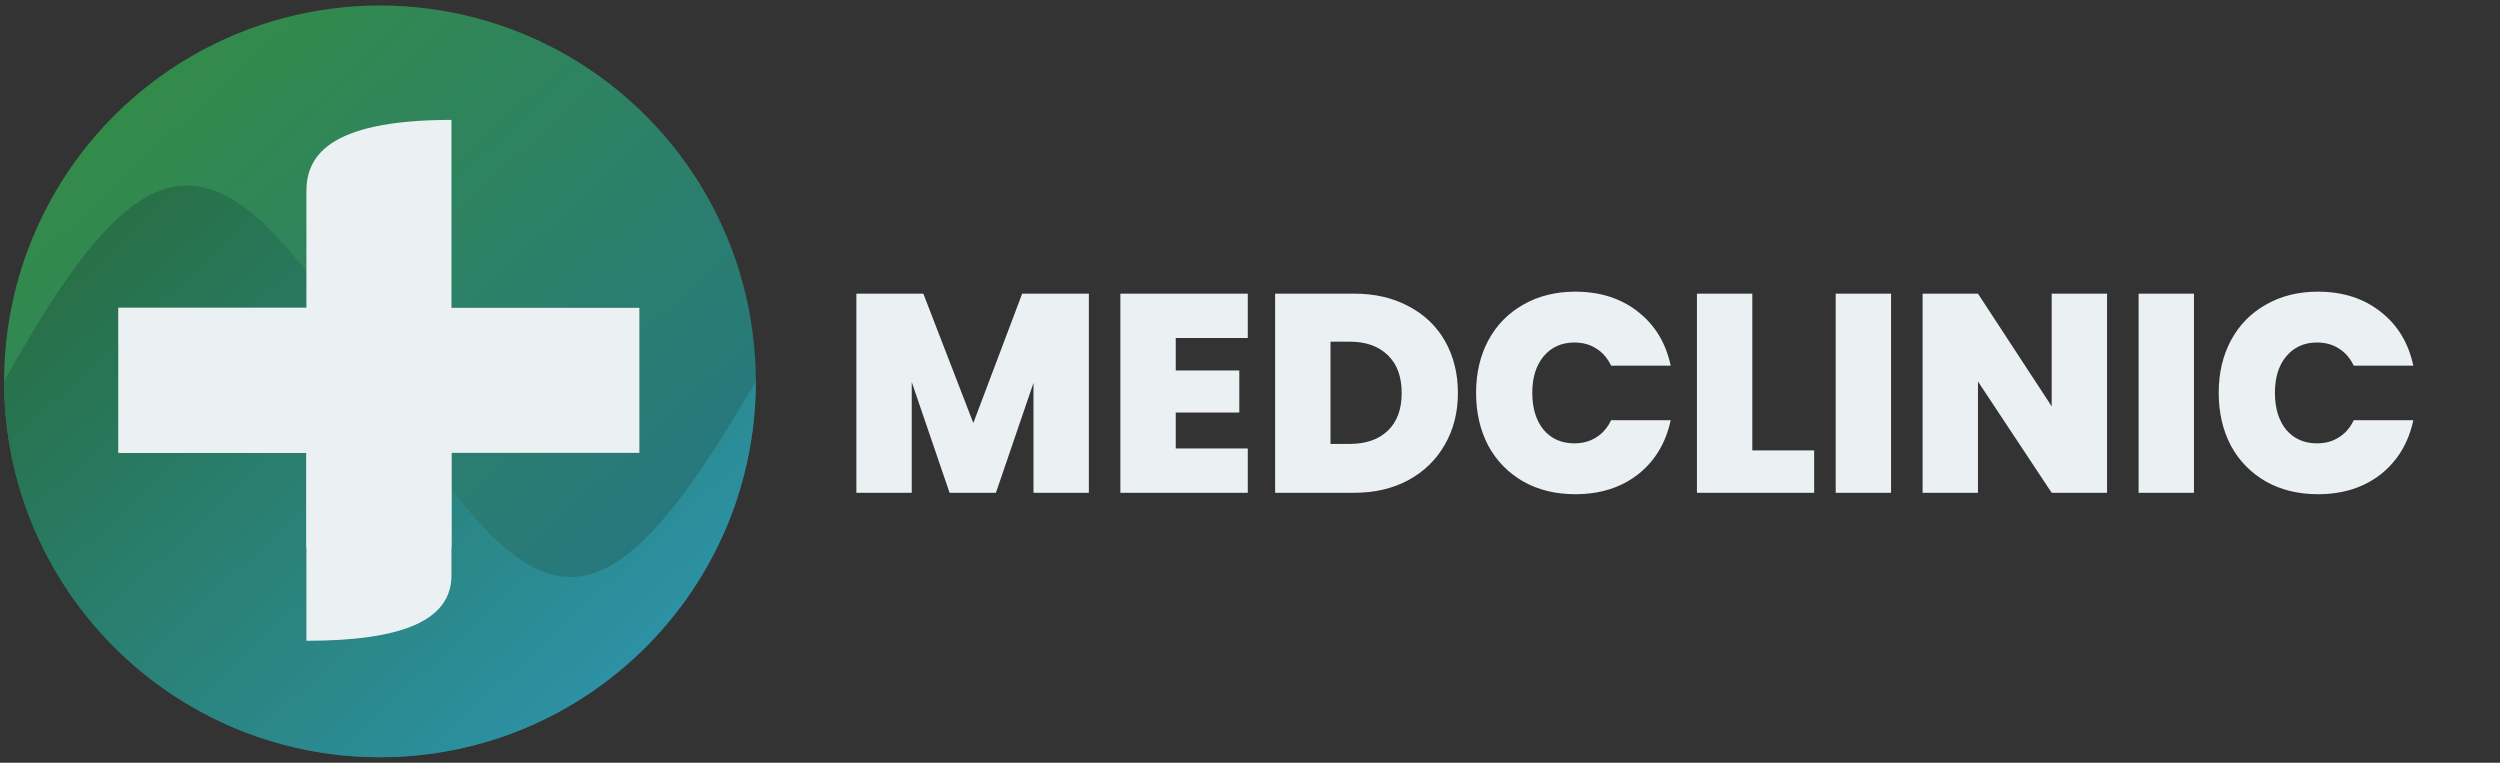 <svg width="354" height="108" viewBox="0 0 354 108" fill="none" xmlns="http://www.w3.org/2000/svg">
<rect x="0" y="0" width="354" height="108" fill="#333333" stroke="none"/>
<circle cx="53.802" cy="54" r="53.221" fill="url(#paint0_linear_68_45)"/>
<path fill-rule="evenodd" clip-rule="evenodd" d="M53.802 107.22C83.195 107.22 107.022 83.393 107.022 54C85.502 91.01 76.218 90.878 53.802 54C31.386 17.122 21.188 16.946 0.581 54C0.581 83.393 24.409 107.22 53.802 107.22Z" fill="url(#paint1_linear_68_45)"/>
<path fill-rule="evenodd" clip-rule="evenodd" d="M63.925 16.977V43.587V77.573H43.389V43.587V27.101C43.389 22.473 45.992 16.977 63.925 16.977Z" fill="#EBF1F3"/>
<path fill-rule="evenodd" clip-rule="evenodd" d="M63.925 43.587V81.478C63.925 87.841 56.983 90.734 43.389 90.734V43.587H63.925Z" fill="#EBF1F3"/>
<path d="M16.779 64.123V43.587H43.389H90.535V64.123H63.925H16.779Z" fill="#EBF1F3"/>
<path fill-rule="evenodd" clip-rule="evenodd" d="M16.779 43.587V64.123H63.925L43.389 43.587H16.779Z" fill="#EBF1F3"/>
<path d="M154.182 41.58V69.779H146.342V54.219L141.022 69.779H134.462L129.102 54.099V69.779H121.262V41.58H130.742L137.822 59.9L144.742 41.58H154.182ZM166.485 47.859V52.459H175.485V58.419H166.485V63.499H176.685V69.779H158.645V41.58H176.685V47.859H166.485ZM191.719 41.58C194.679 41.58 197.266 42.179 199.479 43.38C201.719 44.553 203.439 46.206 204.639 48.34C205.839 50.473 206.439 52.913 206.439 55.66C206.439 58.38 205.826 60.806 204.599 62.94C203.399 65.073 201.679 66.753 199.439 67.98C197.226 69.18 194.652 69.779 191.719 69.779H180.559V41.58H191.719ZM191.119 62.859C193.412 62.859 195.212 62.233 196.519 60.98C197.826 59.726 198.479 57.953 198.479 55.66C198.479 53.34 197.826 51.553 196.519 50.3C195.212 49.02 193.412 48.38 191.119 48.38H188.399V62.859H191.119ZM209.013 55.62C209.013 52.846 209.586 50.38 210.733 48.219C211.906 46.033 213.56 44.34 215.693 43.139C217.826 41.913 220.28 41.3 223.053 41.3C226.573 41.3 229.533 42.246 231.933 44.139C234.333 46.006 235.88 48.553 236.573 51.779H228.133C227.626 50.713 226.92 49.9 226.013 49.34C225.133 48.779 224.106 48.499 222.933 48.499C221.12 48.499 219.666 49.153 218.573 50.459C217.506 51.739 216.973 53.459 216.973 55.62C216.973 57.806 217.506 59.553 218.573 60.859C219.666 62.139 221.12 62.779 222.933 62.779C224.106 62.779 225.133 62.499 226.013 61.94C226.92 61.38 227.626 60.566 228.133 59.499H236.573C235.88 62.726 234.333 65.286 231.933 67.18C229.533 69.046 226.573 69.98 223.053 69.98C220.28 69.98 217.826 69.379 215.693 68.18C213.56 66.953 211.906 65.26 210.733 63.099C209.586 60.913 209.013 58.419 209.013 55.62ZM248.126 63.779H256.886V69.779H240.286V41.58H248.126V63.779ZM267.774 41.58V69.779H259.934V41.58H267.774ZM298.359 69.779H290.519L280.079 54.02V69.779H272.239V41.58H280.079L290.519 57.539V41.58H298.359V69.779ZM310.665 41.58V69.779H302.825V41.58H310.665ZM314.169 55.62C314.169 52.846 314.743 50.38 315.889 48.219C317.063 46.033 318.716 44.34 320.849 43.139C322.983 41.913 325.436 41.3 328.209 41.3C331.729 41.3 334.689 42.246 337.089 44.139C339.489 46.006 341.036 48.553 341.729 51.779H333.289C332.783 50.713 332.076 49.9 331.169 49.34C330.289 48.779 329.263 48.499 328.089 48.499C326.276 48.499 324.823 49.153 323.729 50.459C322.663 51.739 322.129 53.459 322.129 55.62C322.129 57.806 322.663 59.553 323.729 60.859C324.823 62.139 326.276 62.779 328.089 62.779C329.263 62.779 330.289 62.499 331.169 61.94C332.076 61.38 332.783 60.566 333.289 59.499H341.729C341.036 62.726 339.489 65.286 337.089 67.18C334.689 69.046 331.729 69.98 328.209 69.98C325.436 69.98 322.983 69.379 320.849 68.18C318.716 66.953 317.063 65.26 315.889 63.099C314.743 60.913 314.169 58.419 314.169 55.62Z" fill="#EBF1F3"/>
<defs>
<linearGradient id="paint0_linear_68_45" x1="15.767" y1="9.601" x2="95.163" y2="95.362" gradientUnits="userSpaceOnUse">
<stop stop-color="#348C47"/>
<stop offset="1" stop-color="#257587"/>
</linearGradient>
<linearGradient id="paint1_linear_68_45" x1="15.767" y1="9.601" x2="95.163" y2="95.362" gradientUnits="userSpaceOnUse">
<stop stop-color="#276A36"/>
<stop offset="1" stop-color="#2C93A9"/>
</linearGradient>
</defs>
</svg>
